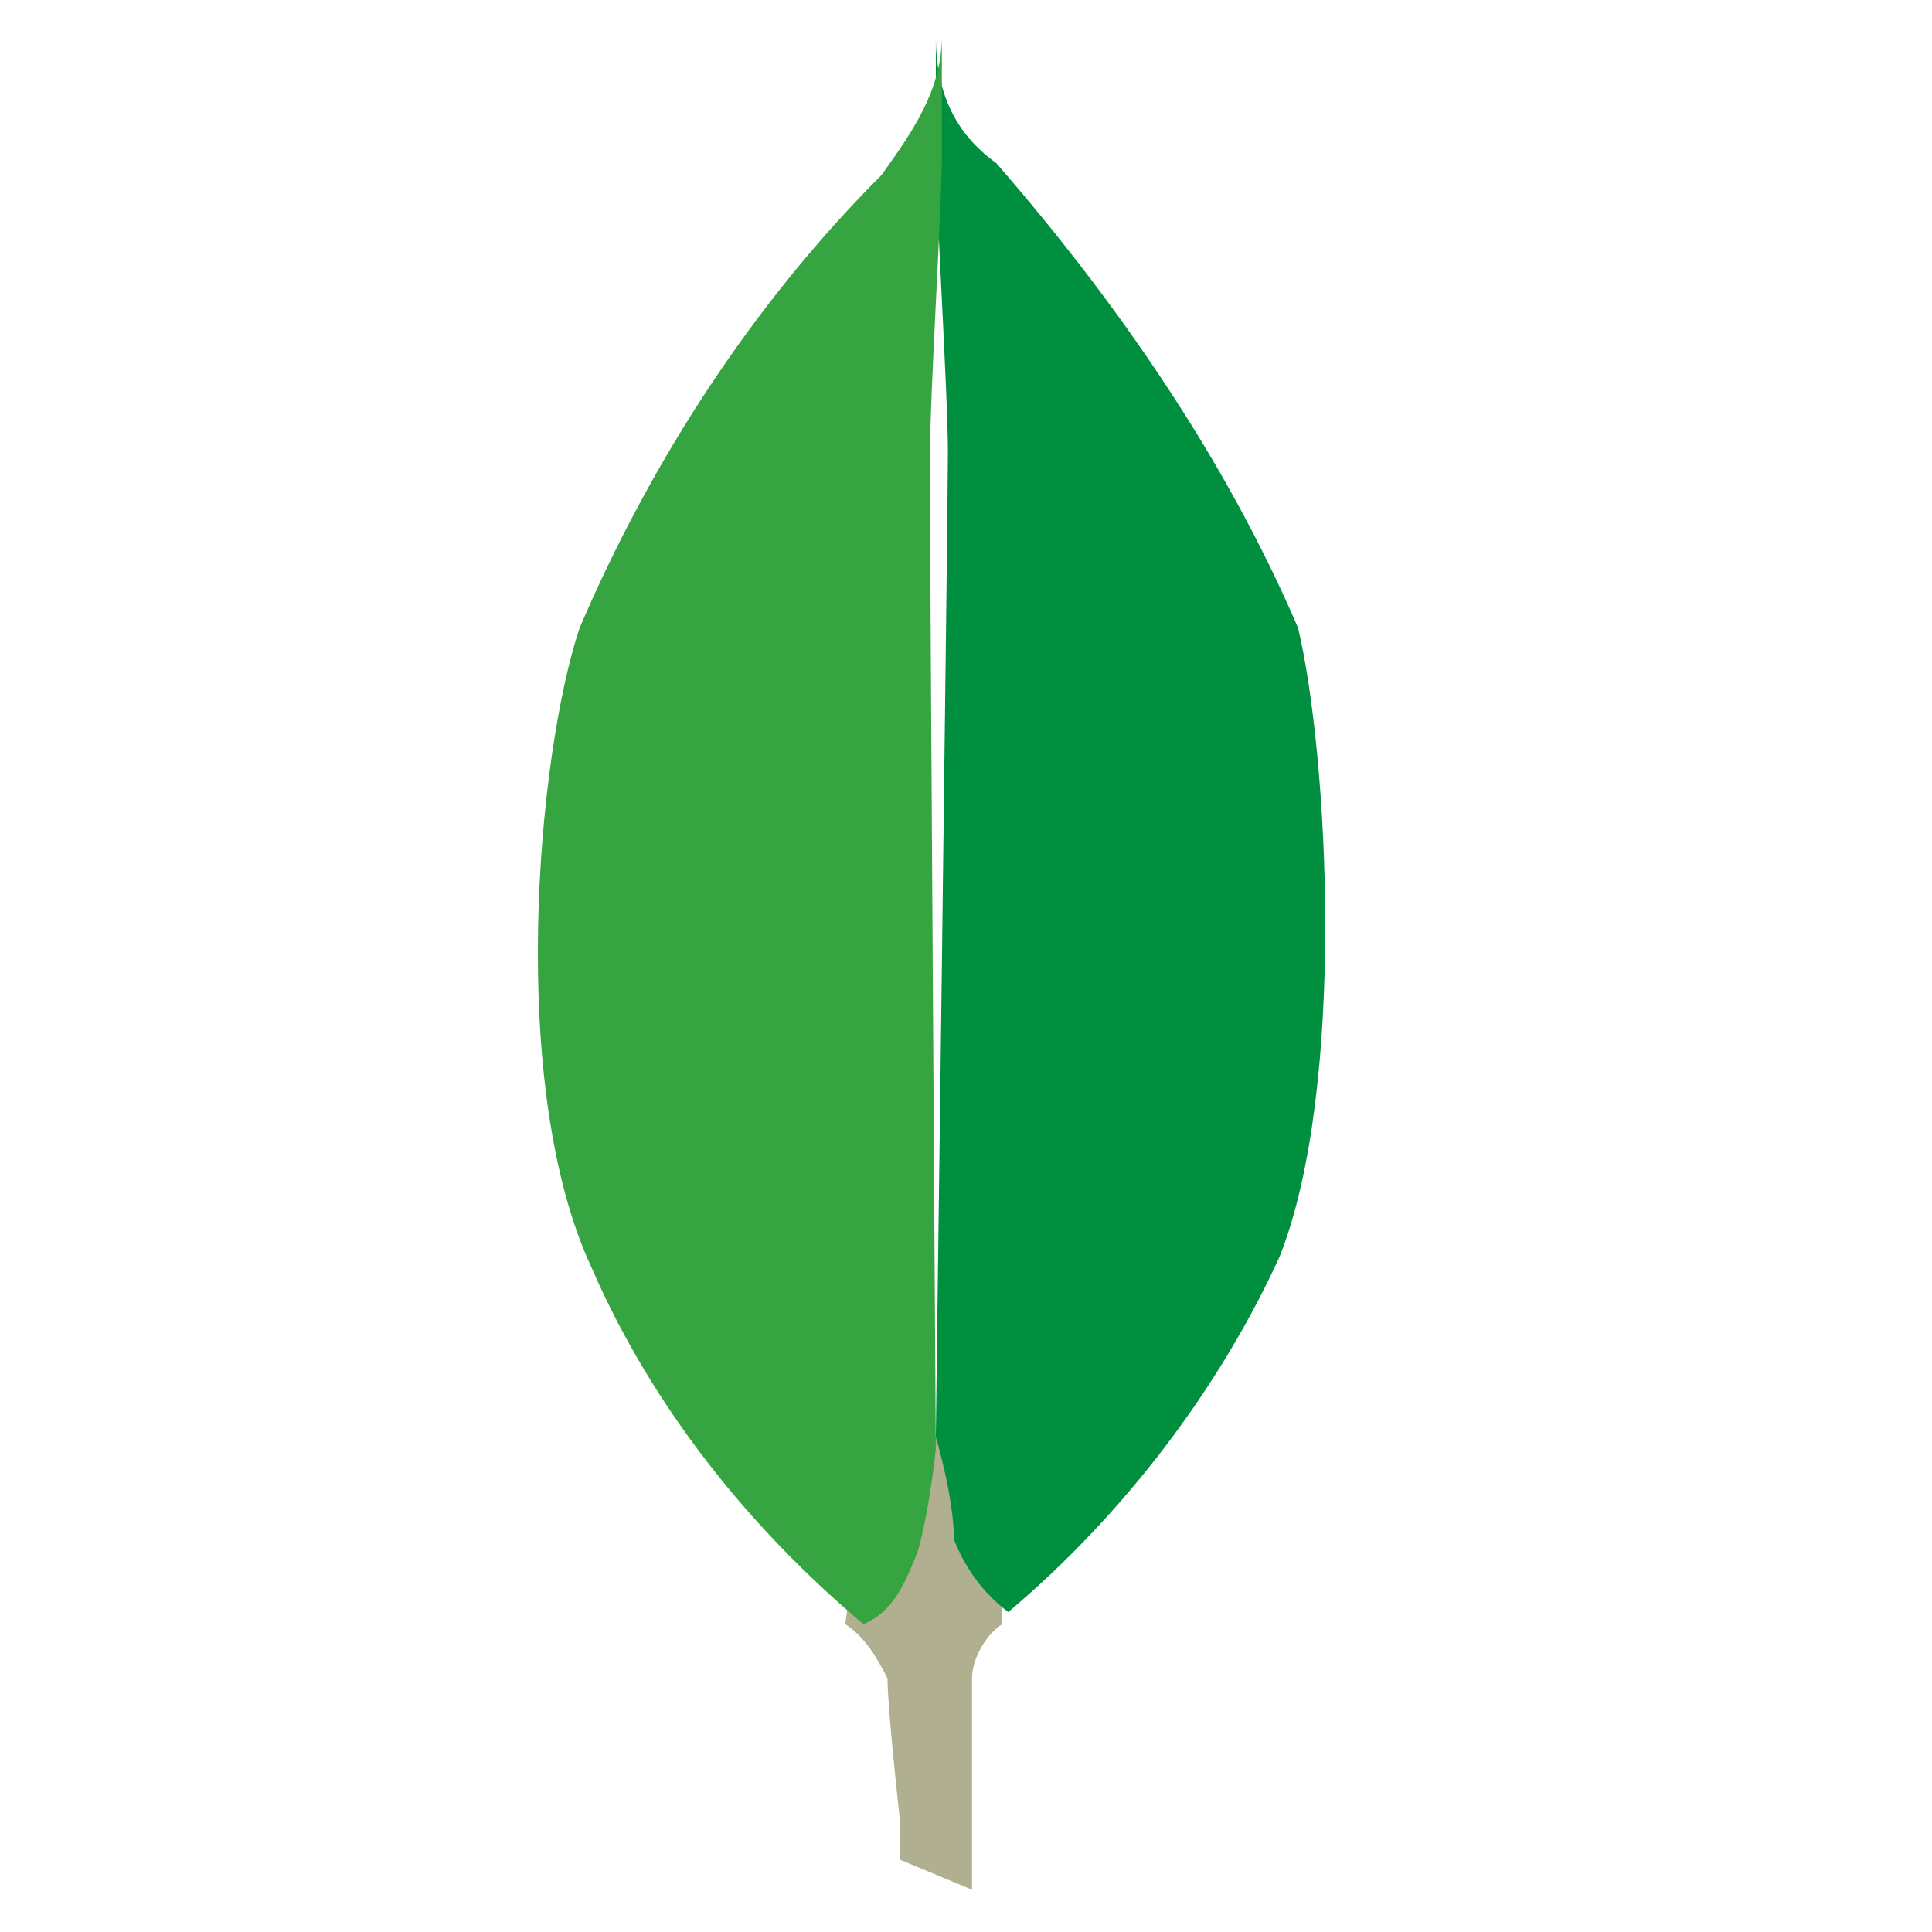 <?xml version="1.0" encoding="utf-8"?>
<!-- Generator: Adobe Illustrator 19.2.1, SVG Export Plug-In . SVG Version: 6.00 Build 0)  -->
<svg version="1.1" id="Layer_1" xmlns="http://www.w3.org/2000/svg" xmlns:xlink="http://www.w3.org/1999/xlink" x="0px" y="0px"
	 viewBox="0 0 32 32" style="enable-background:new 0 0 32 32;" xml:space="preserve">
<style type="text/css">
	.st0{fill:#B0AF90;}
	.st1{fill:#008F3F;}
	.st2{fill:#36A440;}
</style>
<title>icon-mongo-db</title>
<g id="Shape_2">
	<g id="Shape_2-2">
		<path class="st0" d="M15.7,23.6l-1.4,1.2L14,26.9c0.3,0.2,0.5,0.5,0.7,0.9c0,0.5,0.2,2.3,0.2,2.3v0.7l1.2,0.5v-3.5
			c0-0.3,0.2-0.7,0.5-0.9C16.6,25.9,16.2,24.8,15.7,23.6z"/>
	</g>
</g>
<g id="Shape_1">
	<g id="Shape_1-2">
		<path class="st1" d="M21.5,10.4c-1.2-2.8-3-5.4-5-7.7c-0.7-0.5-1-1.2-1-2.1v1.9c0,0.9,0.2,4,0.2,5s-0.2,16.3-0.2,16.3
			s0.3,1,0.3,1.7c0.2,0.5,0.5,0.9,0.9,1.2c1.9-1.6,3.5-3.7,4.5-5.9C22.3,18,22,12.5,21.5,10.4z"/>
	</g>
</g>
<g id="Shape_1_copy">
	<g id="Shape_1_copy-2">
		<path class="st2" d="M15.6,0.6c0,0.9-0.5,1.6-1,2.3c-2.1,2.1-3.8,4.7-5,7.5C8.9,12.5,8.4,18,9.8,21c1,2.3,2.6,4.3,4.5,5.9
			c0.5-0.2,0.7-0.7,0.9-1.2c0.2-0.7,0.3-1.7,0.3-1.7S15.4,8.6,15.4,7.6s0.2-4.2,0.2-5S15.6,0.6,15.6,0.6z"/>
	</g>
</g>
</svg>
